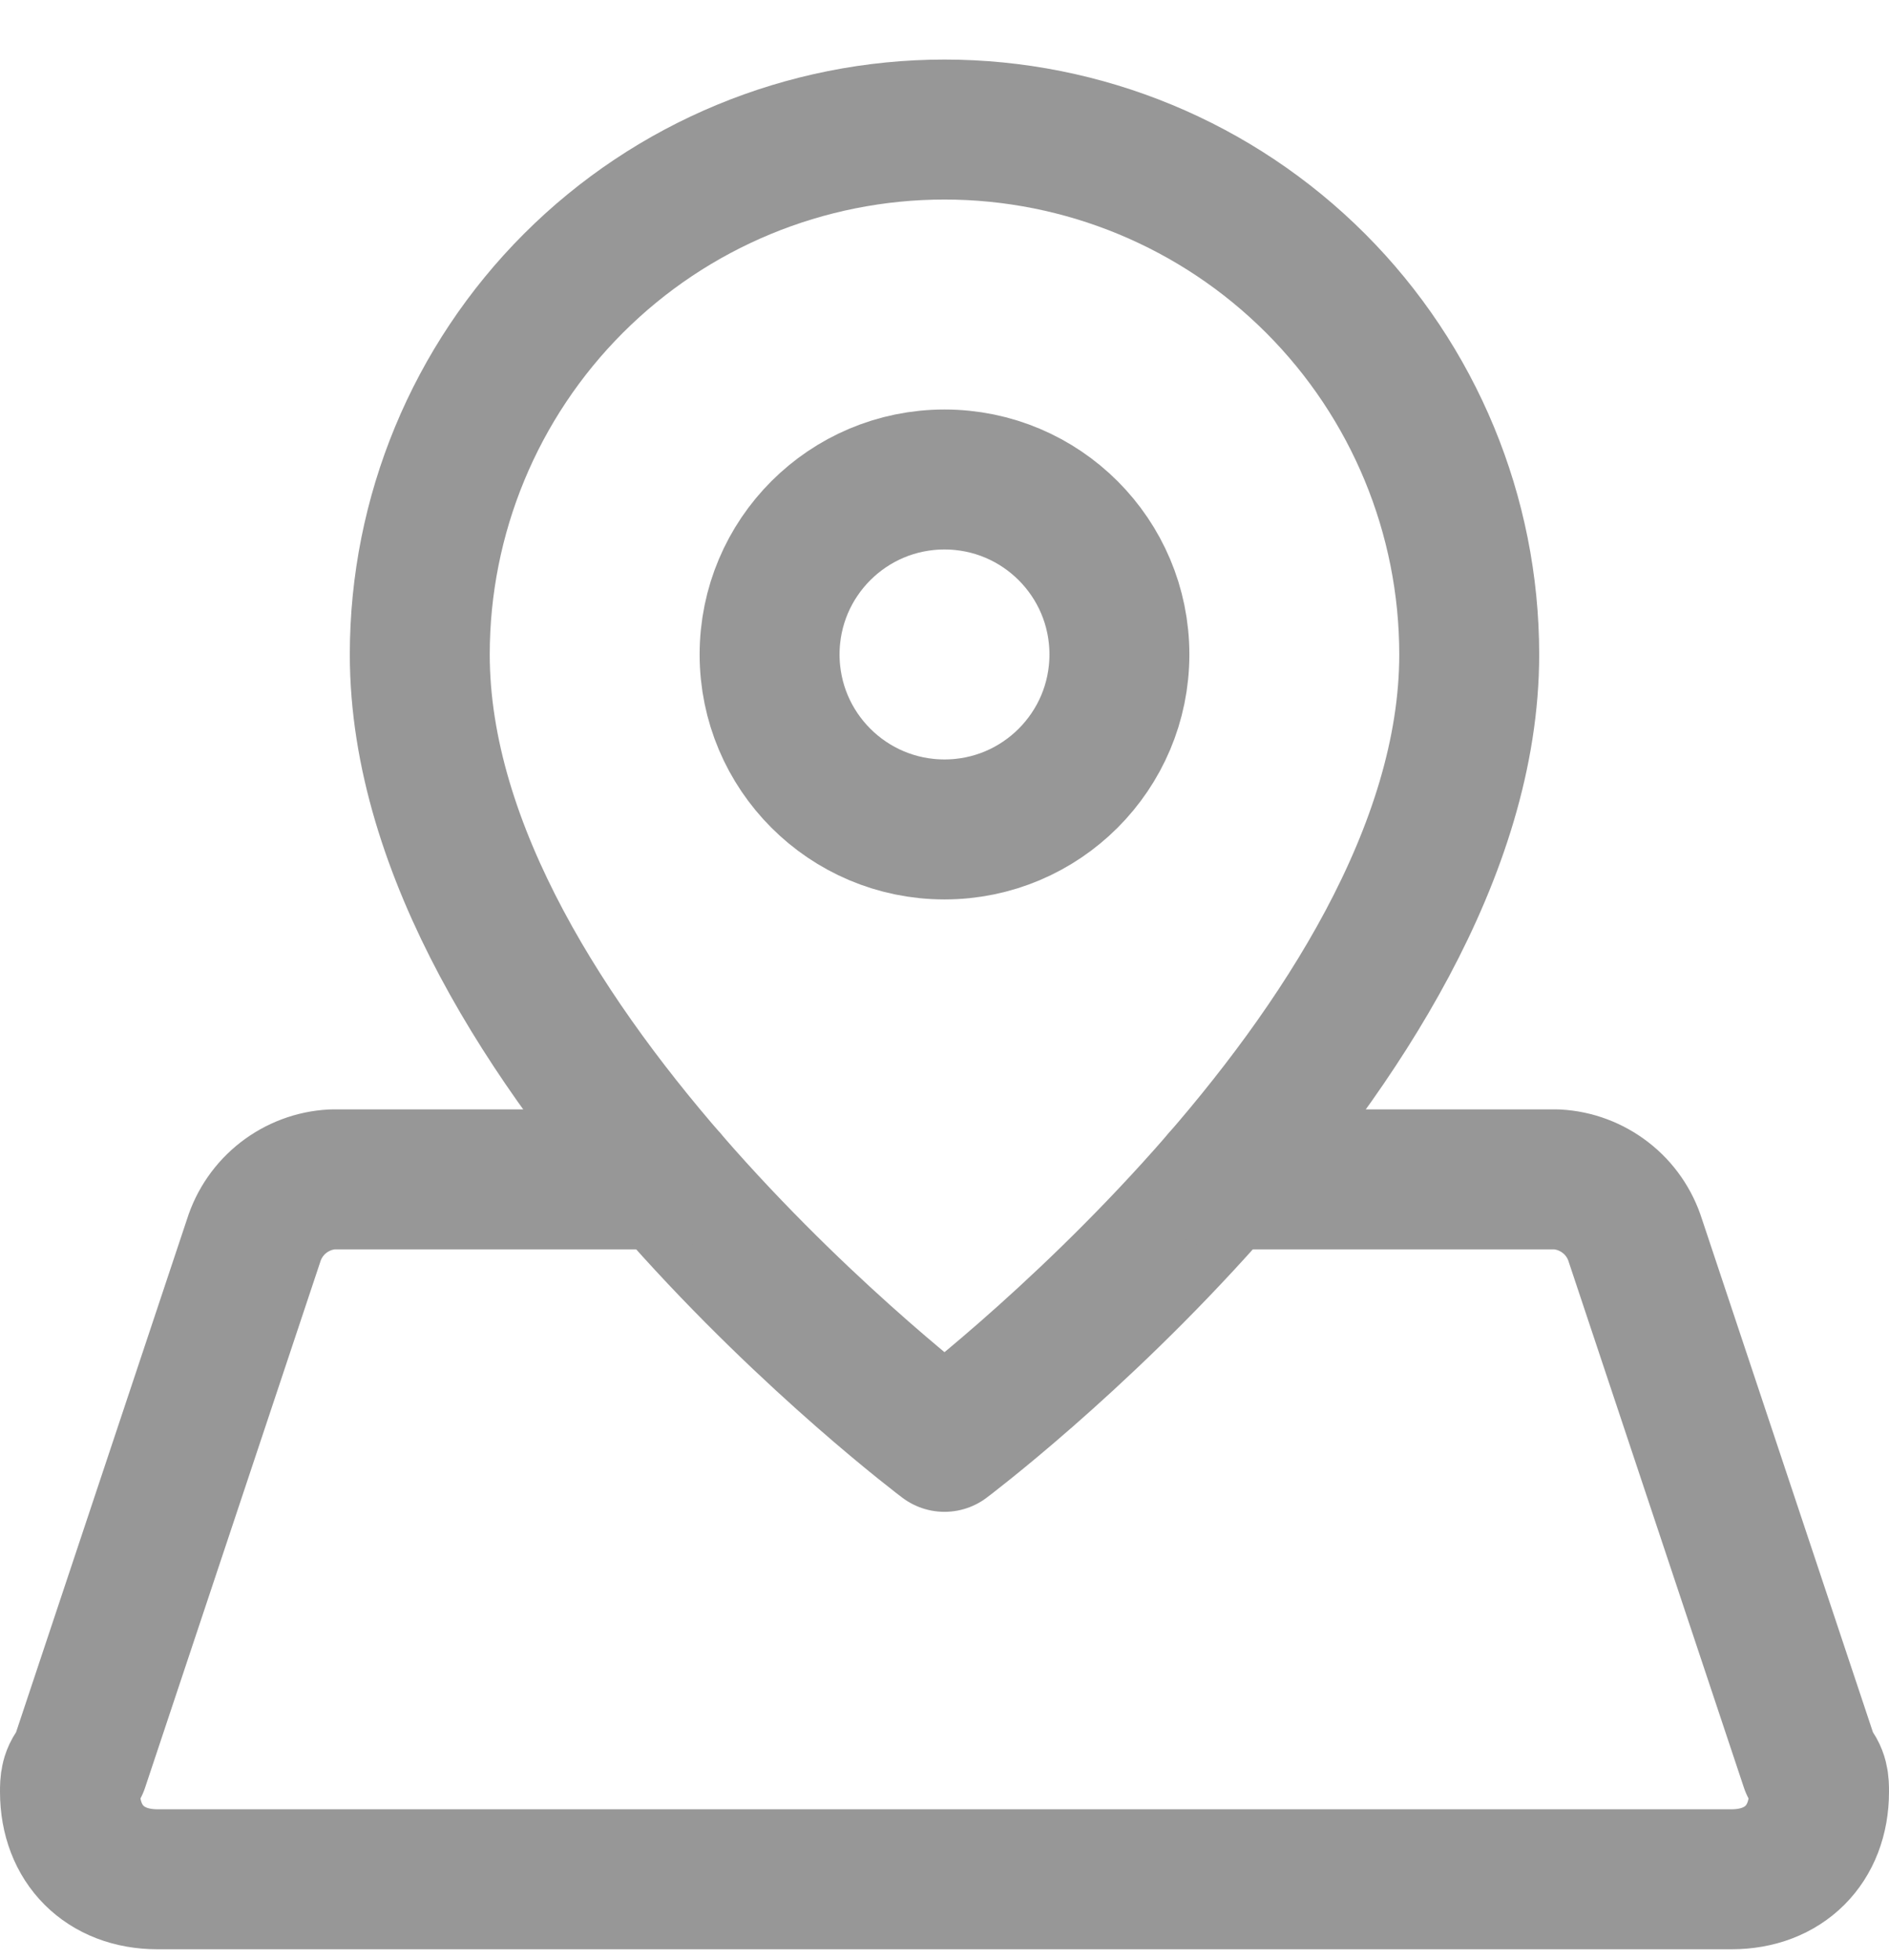 <svg width="27" height="28" viewBox="0 0 27 28" fill="none" xmlns="http://www.w3.org/2000/svg">
<path d="M21 9.351C21 14.976 13.5 20.601 13.5 20.601C13.5 20.601 6 14.976 6 9.351C6 7.361 6.79 5.454 8.197 4.047C9.603 2.641 11.511 1.851 13.5 1.851C15.489 1.851 17.397 2.641 18.803 4.047C20.21 5.454 21 7.361 21 9.351Z" stroke="#979797" stroke-width="2" stroke-linecap="round" stroke-linejoin="round"/>
<path d="M13.5 11.851C14.881 11.851 16 10.731 16 9.351C16 7.97 14.881 6.851 13.5 6.851C12.119 6.851 11 7.97 11 9.351C11 10.731 12.119 11.851 13.5 11.851Z" stroke="#979797" stroke-width="2" stroke-linecap="round" stroke-linejoin="round"/>
<path d="M9.544 16.851H4.75C4.496 16.864 4.252 16.956 4.051 17.112C3.85 17.268 3.701 17.483 3.625 17.726L1.125 25.226C1 25.351 1 25.476 1 25.601C1 26.351 1.5 26.851 2.25 26.851H24.75C25.5 26.851 26 26.351 26 25.601C26 25.476 26 25.351 25.875 25.226L23.375 17.726C23.299 17.483 23.151 17.268 22.949 17.112C22.748 16.956 22.504 16.864 22.25 16.851H17.456" stroke="#979797" stroke-width="2" stroke-linecap="round" stroke-linejoin="round"/>
</svg>
